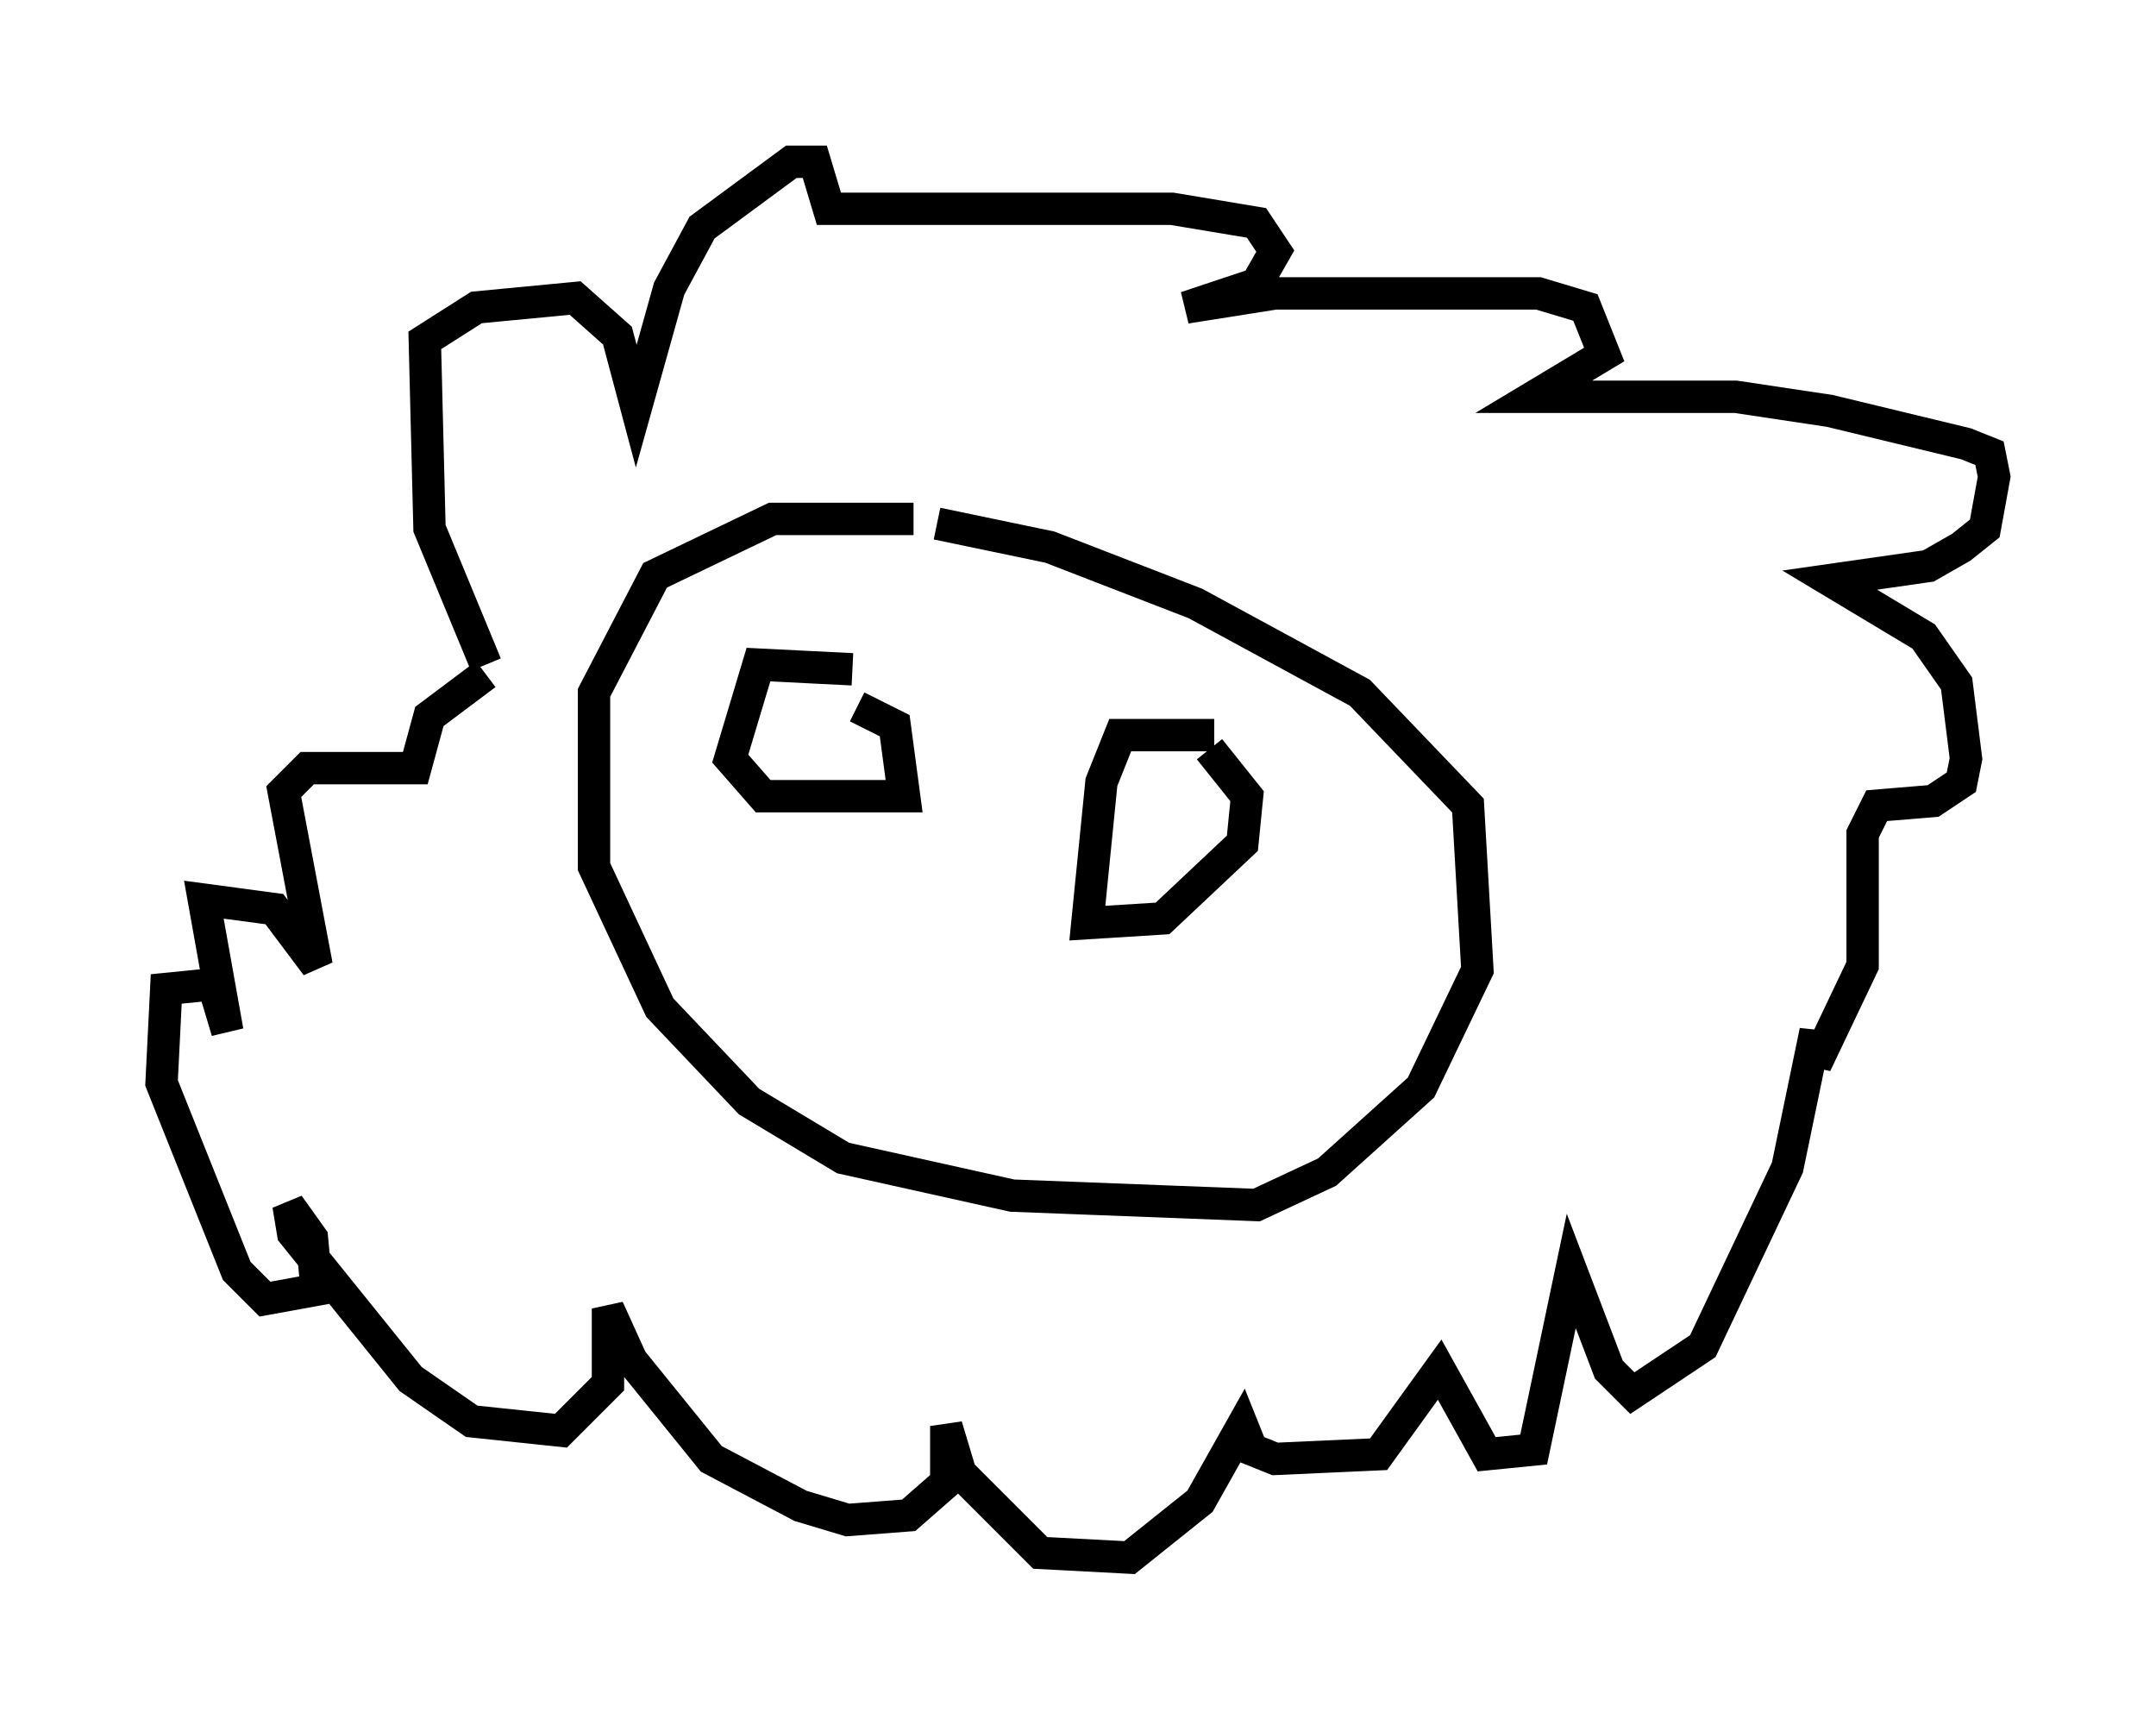 <?xml version="1.0" encoding="utf-8" ?>
<svg baseProfile="full" height="53.14" version="1.1" width="66.648" xmlns="http://www.w3.org/2000/svg" xmlns:ev="http://www.w3.org/2001/xml-events" xmlns:xlink="http://www.w3.org/1999/xlink"><defs /><rect fill="white" height="53.14" width="66.648" x="0" y="0" /><path d="M30.419, 16.62 m-2.179, -0.581 l-4.358, 0.0 -3.631, 1.743 l-1.888, 3.631 0.0, 5.374 l2.034, 4.358 2.76, 2.905 l2.905, 1.743 5.229, 1.162 l7.553, 0.291 2.179, -1.017 l2.905, -2.615 1.743, -3.631 l-0.291, -5.084 -3.341, -3.486 l-5.084, -2.76 -4.503, -1.743 l-3.486, -0.726 m-2.615, 4.503 l-2.905, -0.145 -0.872, 2.905 l1.017, 1.162 4.358, 0.0 l-0.291, -2.179 -1.162, -0.581 m11.039, 0.872 l-2.905, 0.0 -0.581, 1.453 l-0.436, 4.358 2.324, -0.145 l2.469, -2.324 0.145, -1.453 l-1.162, -1.453 m-22.369, -2.615 l-1.743, -4.212 -0.145, -5.81 l1.598, -1.017 3.05, -0.291 l1.307, 1.162 0.581, 2.179 l1.017, -3.631 1.017, -1.888 l2.76, -2.034 0.726, 0.0 l0.436, 1.453 10.603, 0.0 l2.615, 0.436 0.581, 0.872 l-0.581, 1.017 -2.179, 0.726 l2.76, -0.436 8.134, 0.0 l1.453, 0.436 0.581, 1.453 l-2.179, 1.307 6.246, 0.0 l2.905, 0.436 4.212, 1.017 l0.726, 0.291 0.145, 0.726 l-0.291, 1.598 -0.726, 0.581 l-1.017, 0.581 -3.05, 0.436 l2.905, 1.743 1.017, 1.453 l0.291, 2.324 -0.145, 0.726 l-0.872, 0.581 -1.743, 0.145 l-0.436, 0.872 0.0, 4.067 l-1.453, 3.05 0.0, -1.017 l-0.872, 4.212 -2.615, 5.52 l-2.179, 1.453 -0.726, -0.726 l-1.162, -3.05 -1.162, 5.52 l-1.453, 0.145 -1.453, -2.615 l-1.888, 2.615 -3.196, 0.145 l-0.726, -0.291 -0.291, -0.726 l-1.307, 2.324 -2.179, 1.743 l-2.76, -0.145 -2.469, -2.469 l-0.436, -1.453 0.0, 1.743 l-1.162, 1.017 -1.888, 0.145 l-1.453, -0.436 -2.76, -1.453 l-2.469, -3.05 -0.726, -1.598 l0.0, 2.324 -1.453, 1.453 l-2.76, -0.291 -1.888, -1.307 l-3.631, -4.503 -0.145, -0.872 l0.726, 1.017 0.145, 1.598 l-1.598, 0.291 -0.872, -0.872 l-2.324, -5.81 0.145, -2.905 l1.453, -0.145 0.436, 1.453 l-0.726, -4.067 2.179, 0.291 l1.307, 1.743 -1.017, -5.374 l0.726, -0.726 3.341, 0.0 l0.436, -1.598 1.743, -1.307 " fill="none" stroke="black" stroke-width="1" /></svg>
